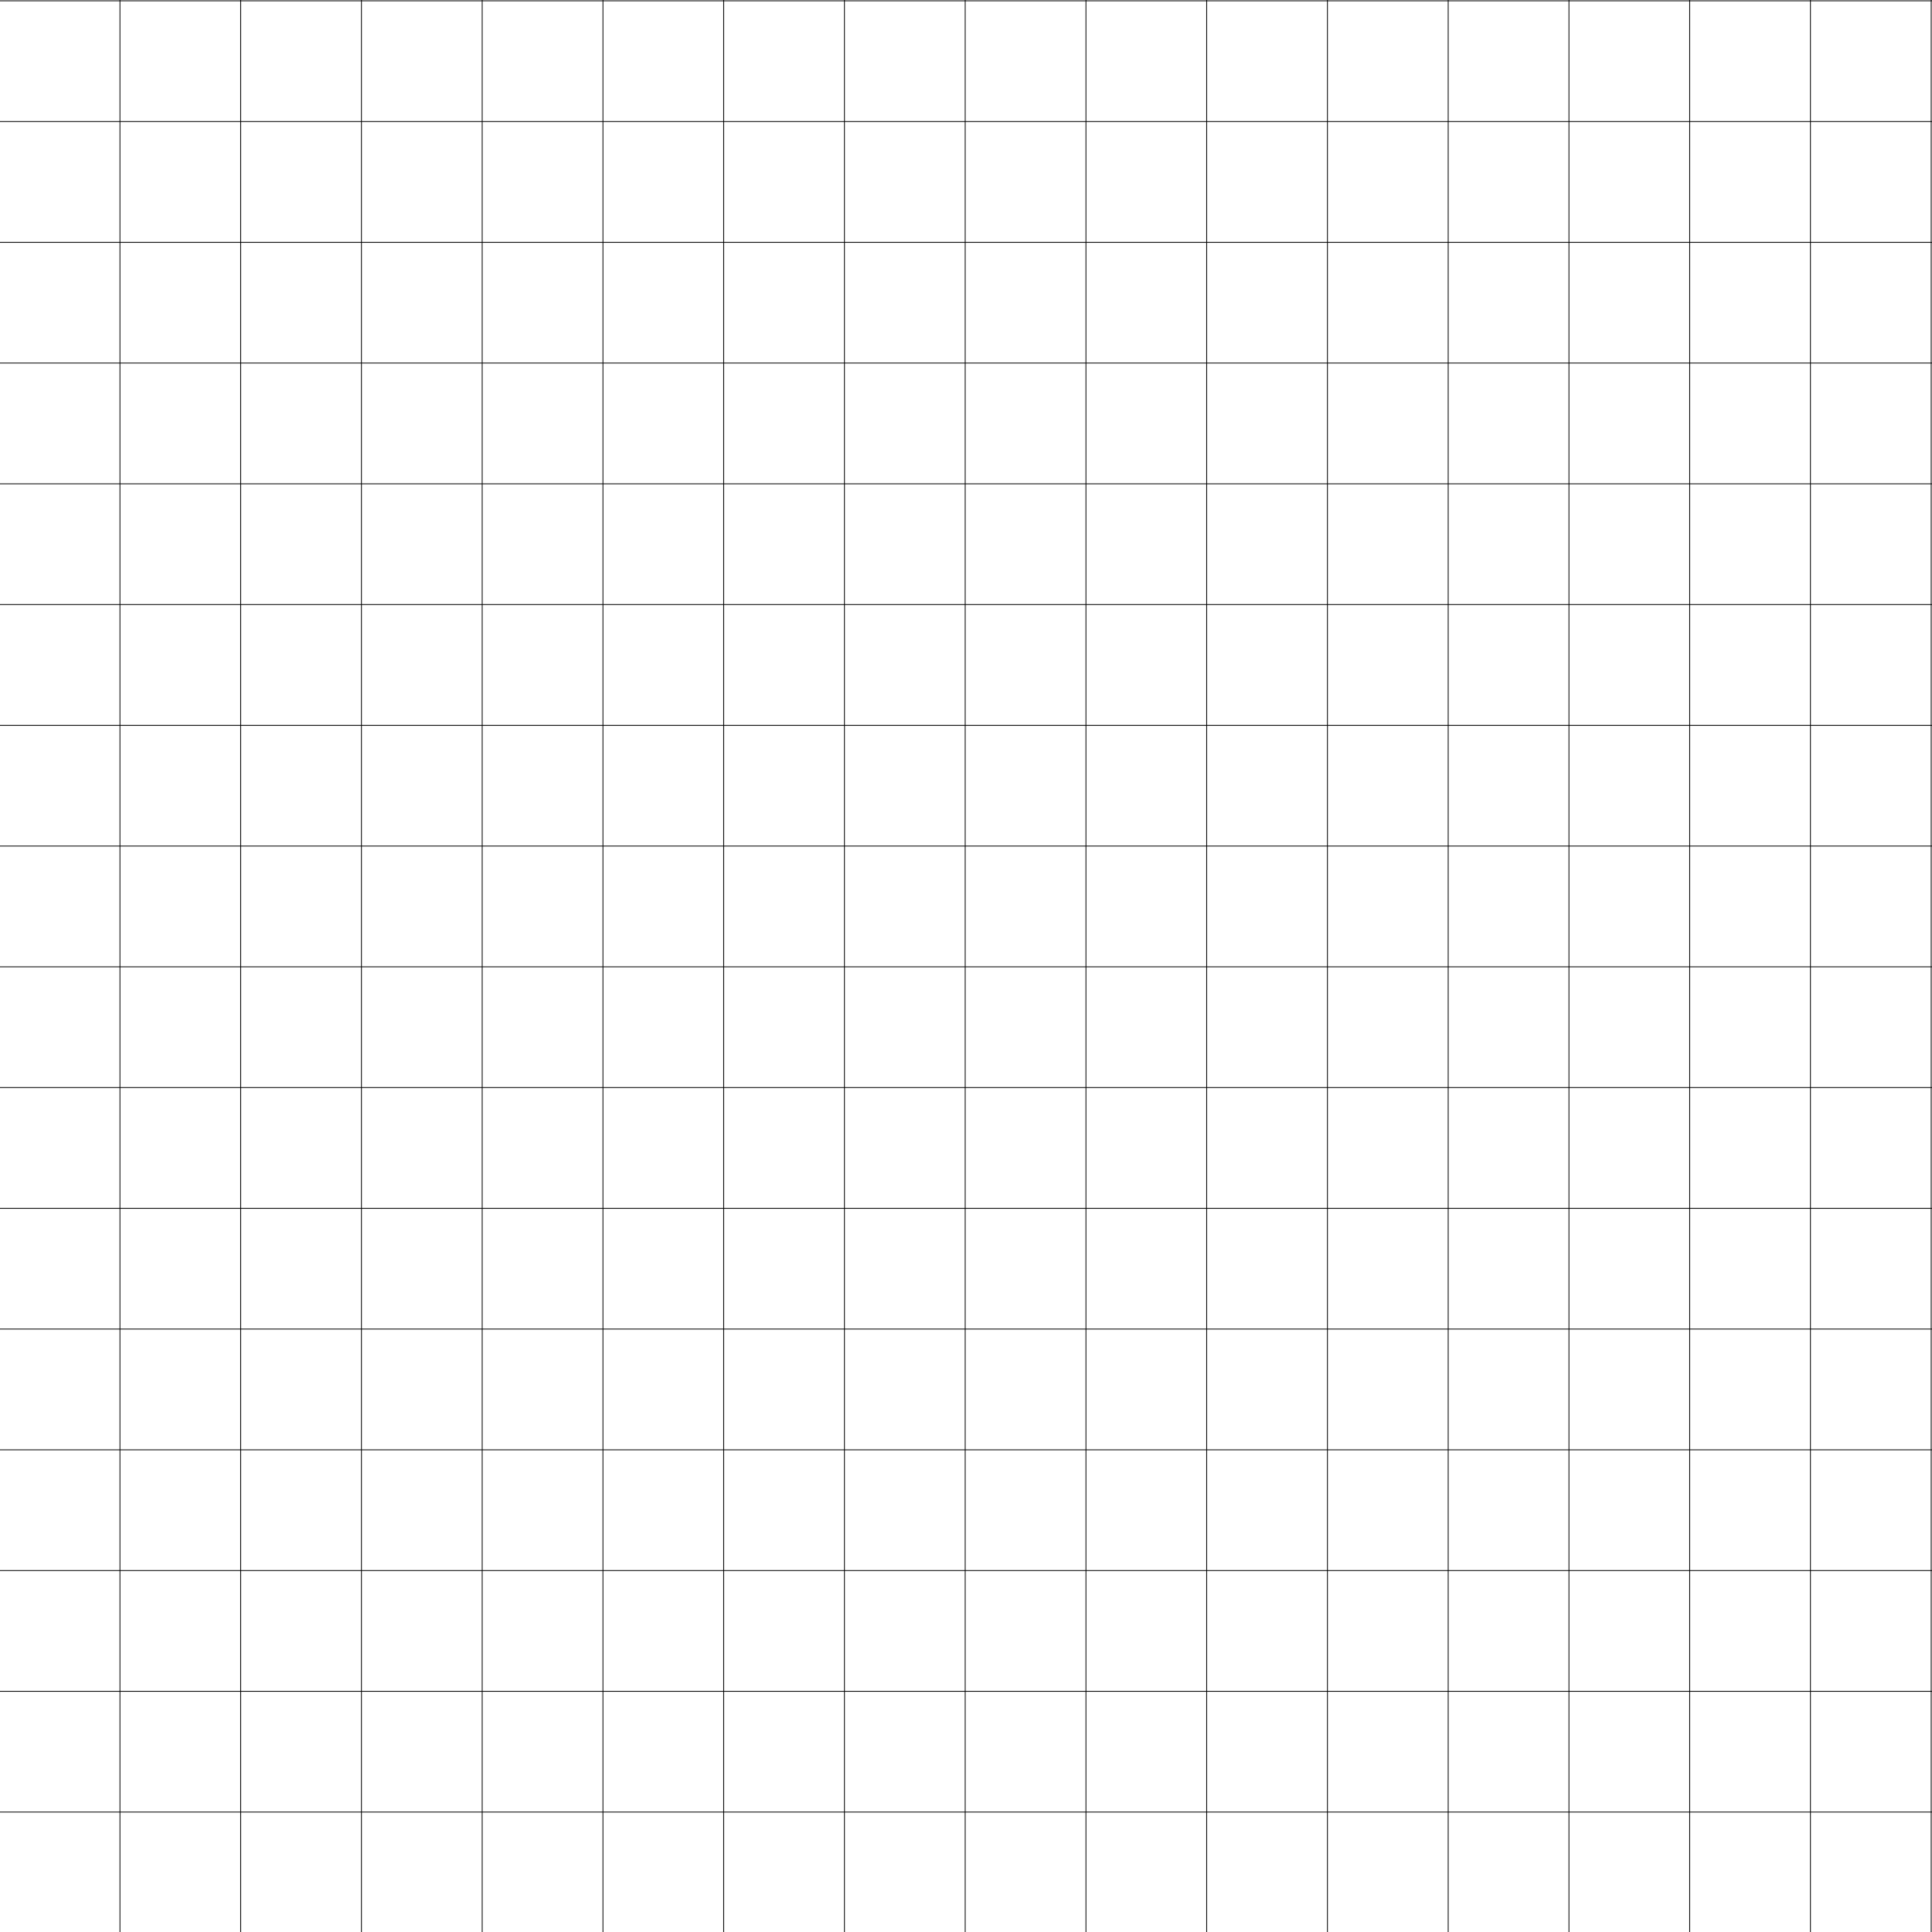 <?xml version="1.0" encoding="utf-8"?>
<!-- Generator: Adobe Illustrator 20.1.0, SVG Export Plug-In . SVG Version: 6.00 Build 0)  -->
<svg version="1.1" id="Layer_1" xmlns="http://www.w3.org/2000/svg" xmlns:xlink="http://www.w3.org/1999/xlink" x="0px" y="0px"
	 viewBox="0 0 1200 1200" style="enable-background:new 0 0 1200 1200;" xml:space="preserve">
<style type="text/css">
	.st0{fill:none;stroke:#000000;stroke-width:0.5;stroke-miterlimit:10;}
</style>
<line class="st0" x1="-0.5" y1="0" x2="-0.5" y2="1200"/>
<line class="st0" x1="74.5" y1="0" x2="74.5" y2="1200"/>
<line class="st0" x1="149.5" y1="0" x2="149.5" y2="1200"/>
<line class="st0" x1="224.5" y1="0" x2="224.5" y2="1200"/>
<line class="st0" x1="299.5" y1="0" x2="299.5" y2="1200"/>
<line class="st0" x1="374.5" y1="0" x2="374.5" y2="1200"/>
<line class="st0" x1="449.5" y1="0" x2="449.5" y2="1200"/>
<line class="st0" x1="524.5" y1="0" x2="524.5" y2="1200"/>
<line class="st0" x1="599.5" y1="0" x2="599.5" y2="1200"/>
<line class="st0" x1="674.5" y1="0" x2="674.5" y2="1200"/>
<line class="st0" x1="749.5" y1="0" x2="749.5" y2="1200"/>
<line class="st0" x1="824.5" y1="0" x2="824.5" y2="1200"/>
<line class="st0" x1="899.5" y1="0" x2="899.5" y2="1200"/>
<line class="st0" x1="974.5" y1="0" x2="974.5" y2="1200"/>
<line class="st0" x1="1049.5" y1="0" x2="1049.5" y2="1200"/>
<line class="st0" x1="1124.5" y1="0" x2="1124.5" y2="1200"/>
<line class="st0" x1="1199.5" y1="0" x2="1199.5" y2="1200"/>
<line class="st0" x1="1200" y1="0.5" x2="0" y2="0.5"/>
<line class="st0" x1="1200" y1="75.5" x2="0" y2="75.5"/>
<line class="st0" x1="1200" y1="150.5" x2="0" y2="150.5"/>
<line class="st0" x1="1200" y1="225.5" x2="0" y2="225.5"/>
<line class="st0" x1="1200" y1="300.5" x2="0" y2="300.5"/>
<line class="st0" x1="1200" y1="375.5" x2="0" y2="375.5"/>
<line class="st0" x1="1200" y1="450.5" x2="0" y2="450.5"/>
<line class="st0" x1="1200" y1="525.5" x2="0" y2="525.5"/>
<line class="st0" x1="1200" y1="600.5" x2="0" y2="600.5"/>
<line class="st0" x1="1200" y1="675.5" x2="0" y2="675.5"/>
<line class="st0" x1="1200" y1="750.5" x2="0" y2="750.5"/>
<line class="st0" x1="1200" y1="825.5" x2="0" y2="825.5"/>
<line class="st0" x1="1200" y1="900.5" x2="0" y2="900.5"/>
<line class="st0" x1="1200" y1="975.5" x2="0" y2="975.5"/>
<line class="st0" x1="1200" y1="1050.5" x2="0" y2="1050.5"/>
<line class="st0" x1="1200" y1="1125.5" x2="0" y2="1125.5"/>
<line class="st0" x1="1200" y1="1200.5" x2="0" y2="1200.5"/>
</svg>
